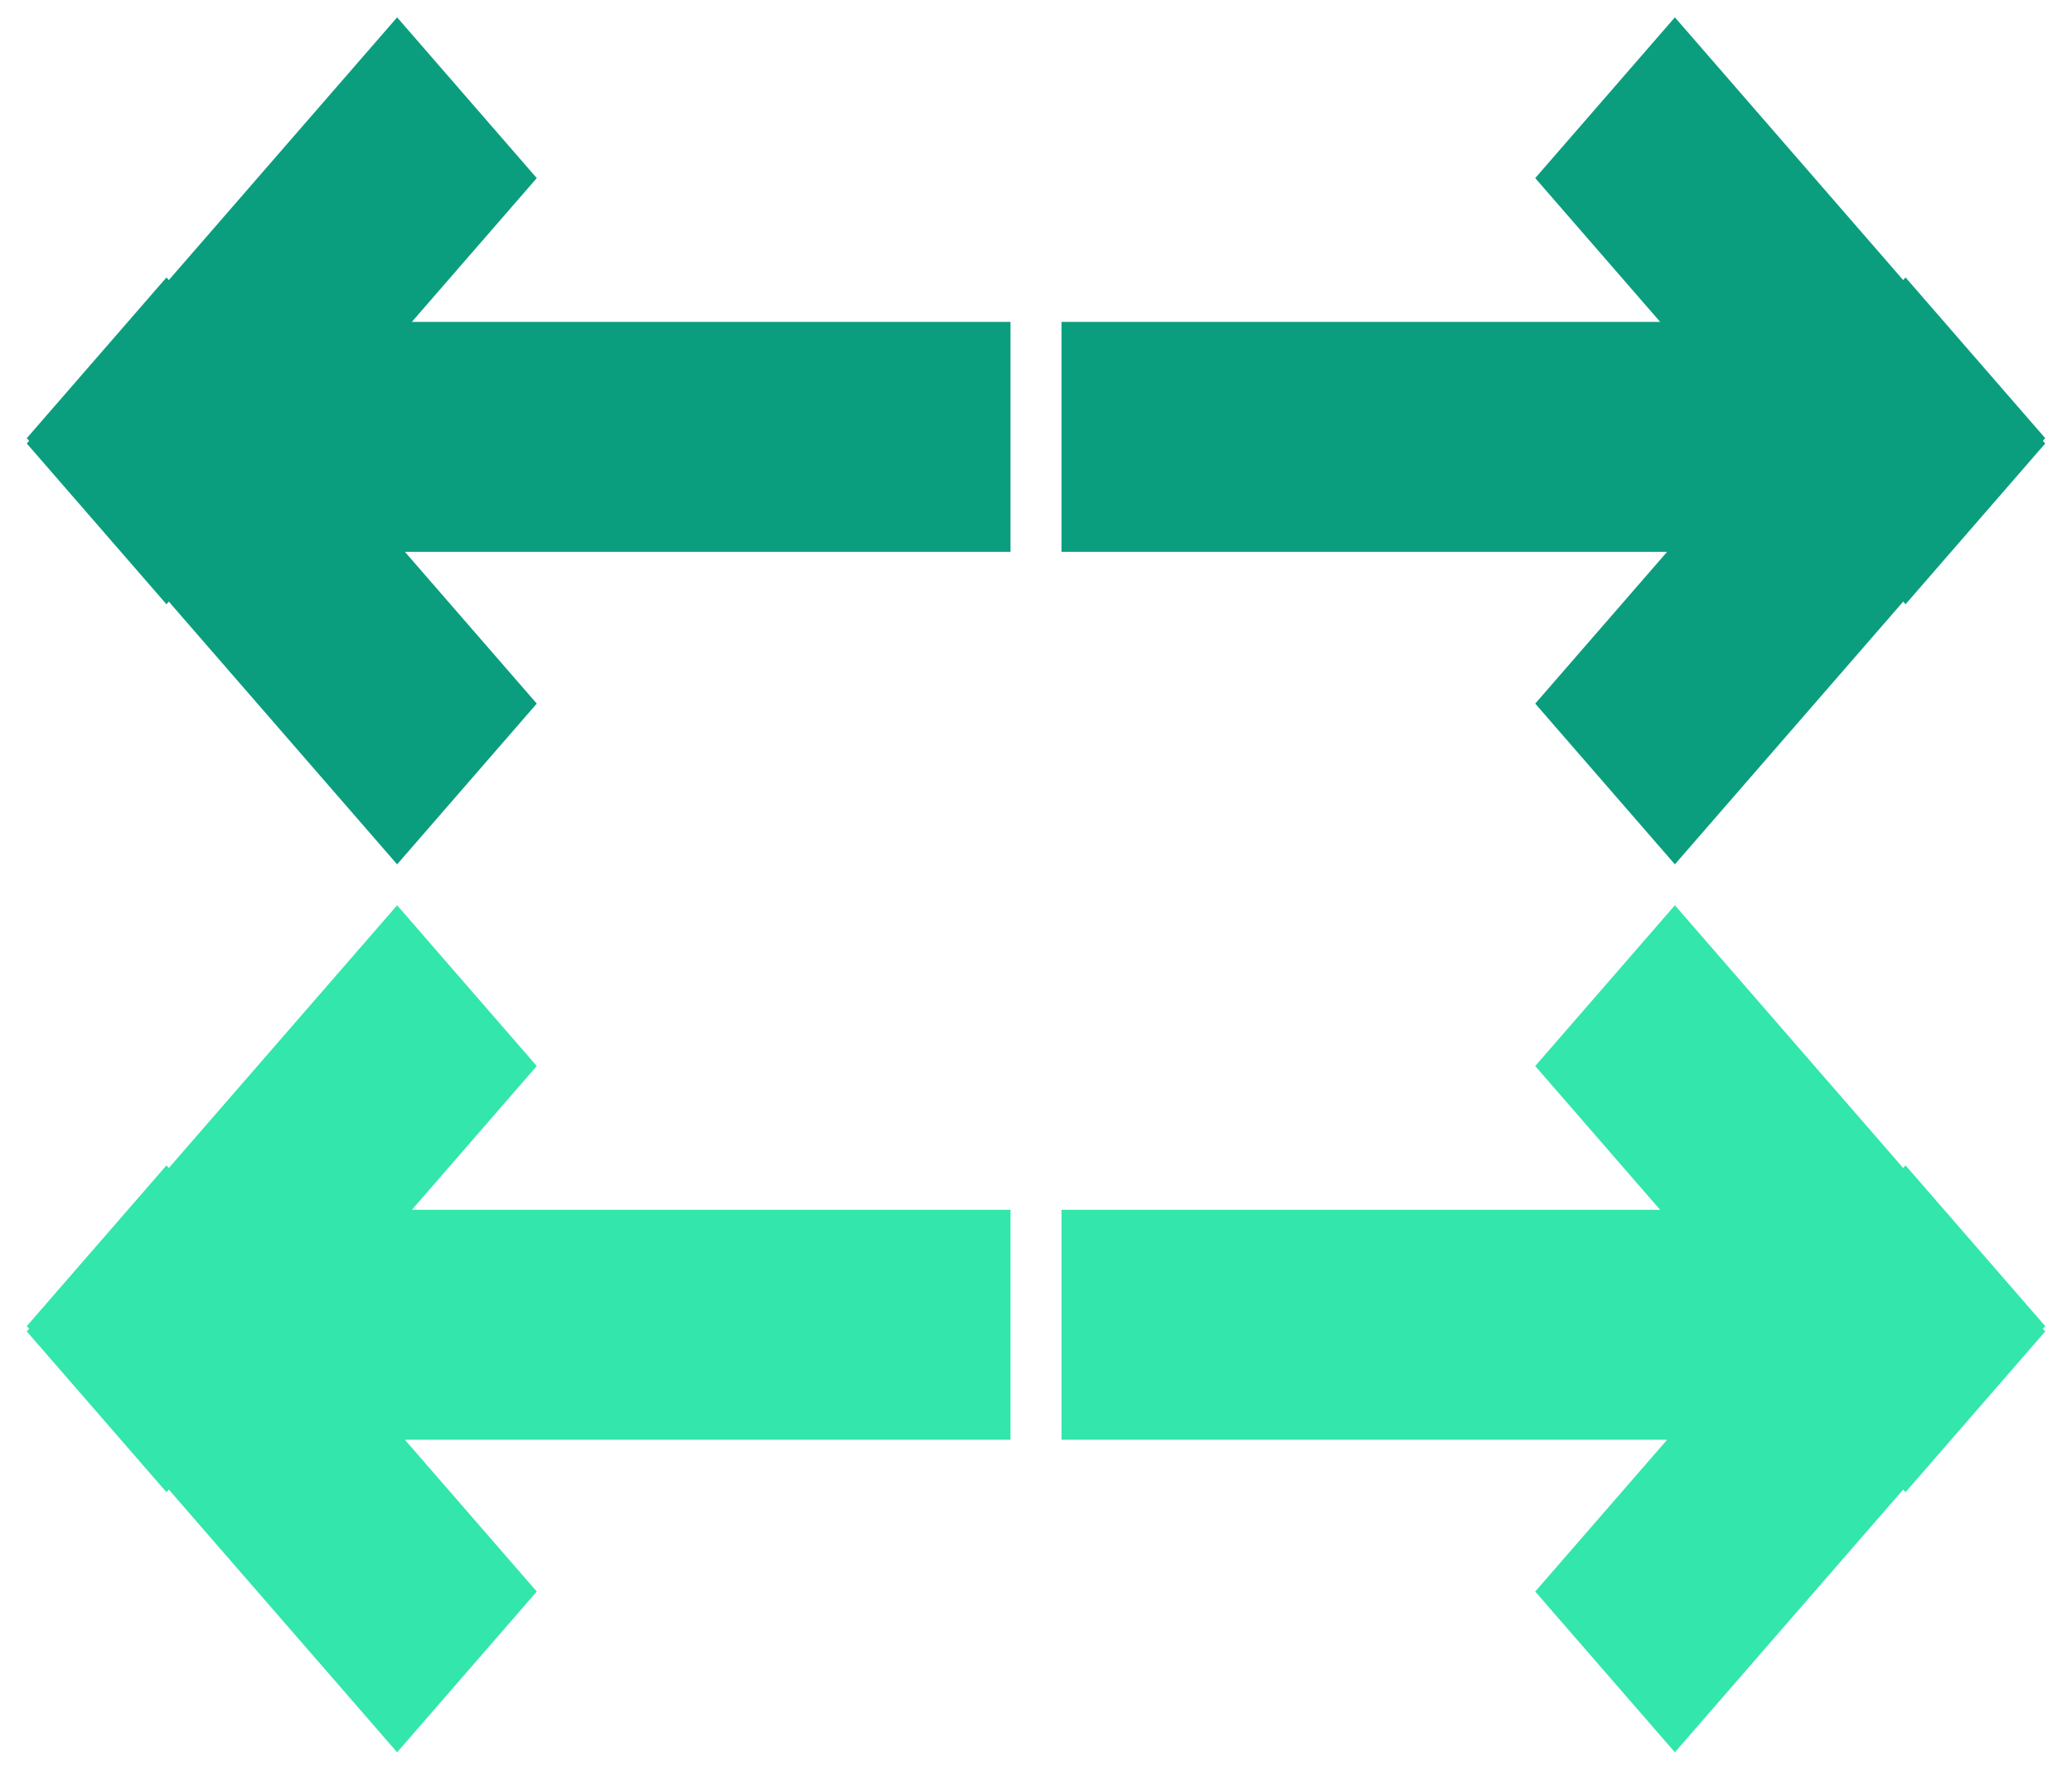 <?xml version="1.0" encoding="UTF-8" standalone="no"?>
<svg width="70px" height="60px" viewBox="0 0 70 60" version="1.1" xmlns="http://www.w3.org/2000/svg" xmlns:xlink="http://www.w3.org/1999/xlink" xmlns:sketch="http://www.bohemiancoding.com/sketch/ns">
    <!-- Generator: Sketch 3.0.4 (8054) - http://www.bohemiancoding.com/sketch -->
    <title>Artboard 1</title>
    <desc>Created with Sketch.</desc>
    <defs></defs>
    <g id="Page-1" stroke="none" stroke-width="1" fill="none" fill-rule="evenodd" sketch:type="MSPage">
        <g id="Artboard-1" sketch:type="MSArtboardGroup">
            <g id="Fill-1-+-Fill-2-+-Fill-4" sketch:type="MSLayerGroup" transform="translate(17, 15) rotate(90) translate(-17, -15) translate(2.5, -1.5)" fill="#0B9E7E">
                <path d="M10.375,19.586 L10.375,-0.639 L18.144,-0.639 L18.144,19.821 L18.144,19.821 L23.272,15.366 L28.703,20.084 L19.825,27.798 L19.916,27.876 L14.484,32.595 L14.394,32.516 L14.304,32.595 L8.873,27.876 L8.963,27.797 L0.086,20.084 L5.517,15.366 L10.375,19.586 Z" id="Fill-1" sketch:type="MSShapeGroup"></path>
            </g>
            <g id="Fill-1-+-Fill-2-+-Fill-4" sketch:type="MSLayerGroup" transform="translate(17, 45) rotate(90) translate(-17, -45) translate(2.5, 28.5)" fill="#33E6AB">
                <path d="M10.375,19.586 L10.375,-0.639 L18.144,-0.639 L18.144,19.821 L18.144,19.821 L23.272,15.366 L28.703,20.084 L19.825,27.798 L19.916,27.876 L14.484,32.595 L14.394,32.516 L14.304,32.595 L8.873,27.876 L8.963,27.797 L0.086,20.084 L5.517,15.366 L10.375,19.586 Z" id="Fill-1" sketch:type="MSShapeGroup"></path>
            </g>
            <g id="Fill-1-+-Fill-2-+-Fill-4" sketch:type="MSLayerGroup" transform="translate(52.5, 15) scale(-1, 1) rotate(90) translate(-52.5, -15) translate(38, -2)" fill="#0B9E7E">
                <path d="M10.375,20.586 L10.375,0.361 L18.144,0.361 L18.144,20.821 L18.144,20.821 L23.272,16.366 L28.703,21.084 L19.825,28.798 L19.916,28.876 L14.484,33.595 L14.394,33.516 L14.304,33.595 L8.873,28.876 L8.963,28.797 L0.086,21.084 L5.517,16.366 L10.375,20.586 Z" id="Fill-1" sketch:type="MSShapeGroup"></path>
            </g>
            <g id="Fill-1-+-Fill-2-+-Fill-4" sketch:type="MSLayerGroup" transform="translate(53, 45) scale(-1, 1) rotate(90) translate(-53, -45) translate(38.5, 28.5)" fill="#33E6AB">
                <path d="M10.375,19.586 L10.375,-0.639 L18.144,-0.639 L18.144,19.821 L18.144,19.821 L23.272,15.366 L28.703,20.084 L19.825,27.798 L19.916,27.876 L14.484,32.595 L14.394,32.516 L14.304,32.595 L8.873,27.876 L8.963,27.797 L0.086,20.084 L5.517,15.366 L10.375,19.586 Z" id="Fill-1" sketch:type="MSShapeGroup"></path>
            </g>
        </g>
    </g>
</svg>